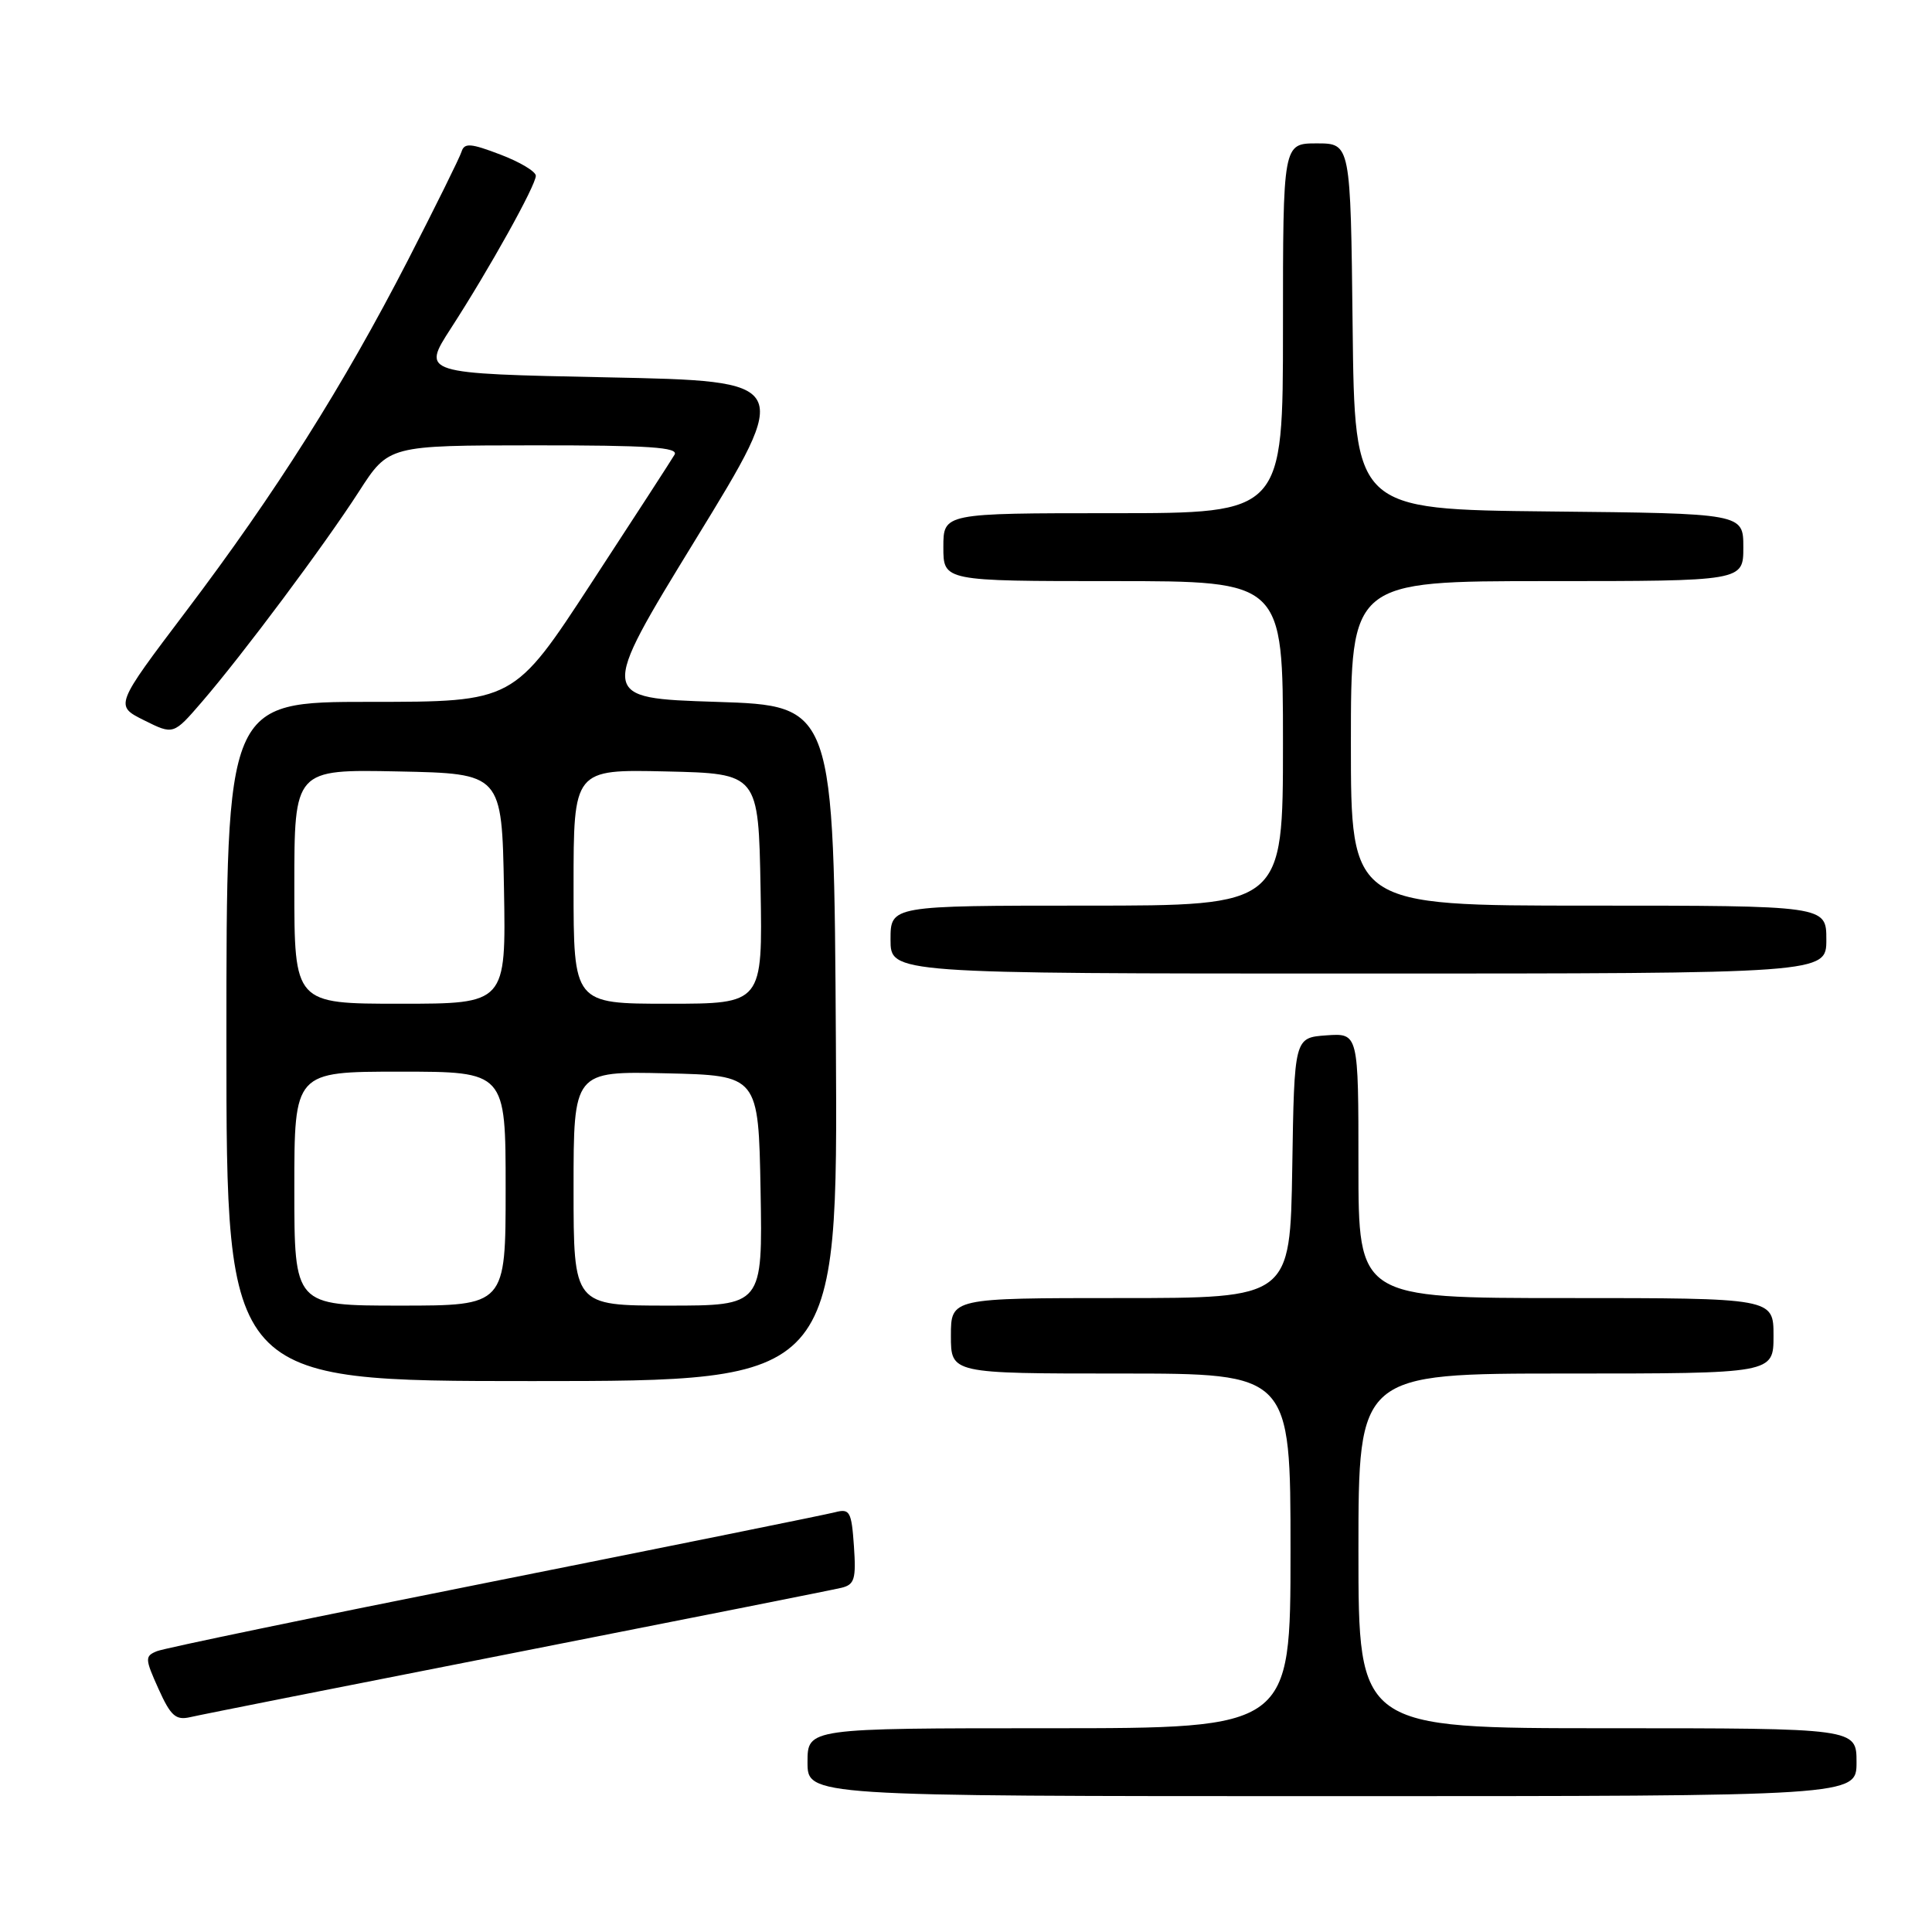 <?xml version="1.0" encoding="UTF-8" standalone="no"?>
<!DOCTYPE svg PUBLIC "-//W3C//DTD SVG 1.1//EN" "http://www.w3.org/Graphics/SVG/1.1/DTD/svg11.dtd" >
<svg xmlns="http://www.w3.org/2000/svg" xmlns:xlink="http://www.w3.org/1999/xlink" version="1.1" viewBox="0 0 256 256">
 <g >
 <path fill="currentColor"
d=" M 246.00 233.50 C 246.00 229.00 246.00 229.00 213.00 229.00 C 180.00 229.00 180.00 229.00 180.00 205.50 C 180.00 182.00 180.00 182.00 207.50 182.00 C 235.00 182.00 235.00 182.00 235.00 177.00 C 235.00 172.00 235.00 172.00 207.50 172.00 C 180.00 172.00 180.00 172.00 180.00 154.44 C 180.00 136.89 180.00 136.89 175.75 137.19 C 171.50 137.50 171.50 137.50 171.23 154.75 C 170.95 172.00 170.95 172.00 148.48 172.00 C 126.00 172.00 126.00 172.00 126.00 177.00 C 126.00 182.00 126.00 182.00 148.50 182.00 C 171.00 182.00 171.00 182.00 171.00 205.50 C 171.00 229.00 171.00 229.00 139.00 229.00 C 107.00 229.00 107.00 229.00 107.00 233.50 C 107.00 238.00 107.00 238.00 176.50 238.00 C 246.00 238.00 246.00 238.00 246.00 233.50 Z  M 68.50 218.94 C 91.05 214.50 110.40 210.66 111.50 210.39 C 113.23 209.97 113.45 209.24 113.15 204.87 C 112.83 200.27 112.60 199.87 110.65 200.38 C 109.47 200.69 89.15 204.80 65.50 209.52 C 41.85 214.23 21.73 218.40 20.79 218.79 C 19.18 219.45 19.20 219.78 21.00 223.78 C 22.62 227.38 23.29 227.97 25.21 227.53 C 26.47 227.23 45.95 223.37 68.50 218.94 Z  M 110.76 138.25 C 110.50 93.50 110.50 93.50 94.90 93.00 C 79.30 92.50 79.30 92.50 92.16 71.50 C 105.03 50.50 105.03 50.50 80.45 50.00 C 55.87 49.50 55.87 49.50 59.75 43.50 C 64.88 35.57 71.00 24.56 71.00 23.29 C 71.00 22.73 68.89 21.46 66.30 20.48 C 62.38 18.98 61.53 18.91 61.16 20.09 C 60.92 20.87 57.71 27.35 54.04 34.50 C 45.49 51.11 36.55 65.27 24.65 81.00 C 15.20 93.50 15.20 93.50 19.09 95.44 C 22.98 97.38 22.98 97.38 26.74 93.02 C 32.14 86.76 42.99 72.23 47.57 65.12 C 51.50 59.02 51.50 59.02 70.81 59.01 C 85.98 59.00 89.96 59.27 89.38 60.25 C 88.98 60.94 84.02 68.59 78.36 77.25 C 68.08 93.00 68.08 93.00 49.04 93.00 C 30.00 93.00 30.00 93.00 30.00 138.00 C 30.00 183.00 30.00 183.00 70.51 183.00 C 111.02 183.00 111.02 183.00 110.76 138.25 Z  M 242.00 124.50 C 242.00 120.00 242.00 120.00 210.50 120.00 C 179.00 120.00 179.00 120.00 179.00 98.50 C 179.00 77.00 179.00 77.00 205.00 77.00 C 231.00 77.00 231.00 77.00 231.00 72.52 C 231.00 68.03 231.00 68.03 205.25 67.77 C 179.50 67.50 179.50 67.50 179.23 43.25 C 178.96 19.00 178.96 19.00 174.48 19.00 C 170.00 19.00 170.00 19.00 170.00 43.50 C 170.00 68.00 170.00 68.00 147.50 68.00 C 125.00 68.00 125.00 68.00 125.00 72.50 C 125.00 77.00 125.00 77.00 147.50 77.00 C 170.00 77.00 170.00 77.00 170.00 98.50 C 170.00 120.00 170.00 120.00 144.00 120.00 C 118.00 120.00 118.00 120.00 118.00 124.50 C 118.00 129.00 118.00 129.00 180.00 129.00 C 242.00 129.00 242.00 129.00 242.00 124.50 Z  M 39.00 157.50 C 39.00 142.00 39.00 142.00 53.00 142.00 C 67.00 142.00 67.00 142.00 67.00 157.50 C 67.00 173.00 67.00 173.00 53.00 173.00 C 39.00 173.00 39.00 173.00 39.00 157.50 Z  M 76.00 157.47 C 76.00 141.94 76.00 141.94 88.25 142.22 C 100.50 142.50 100.50 142.50 100.78 157.75 C 101.05 173.00 101.05 173.00 88.53 173.00 C 76.00 173.00 76.00 173.00 76.00 157.47 Z  M 39.00 117.47 C 39.00 101.94 39.00 101.94 52.75 102.22 C 66.50 102.50 66.50 102.50 66.78 117.75 C 67.05 133.00 67.05 133.00 53.03 133.00 C 39.00 133.00 39.00 133.00 39.00 117.47 Z  M 76.00 117.47 C 76.00 101.94 76.00 101.94 88.25 102.22 C 100.50 102.50 100.50 102.50 100.78 117.75 C 101.05 133.00 101.05 133.00 88.53 133.00 C 76.00 133.00 76.00 133.00 76.00 117.47 Z "/>
</g>
</svg>